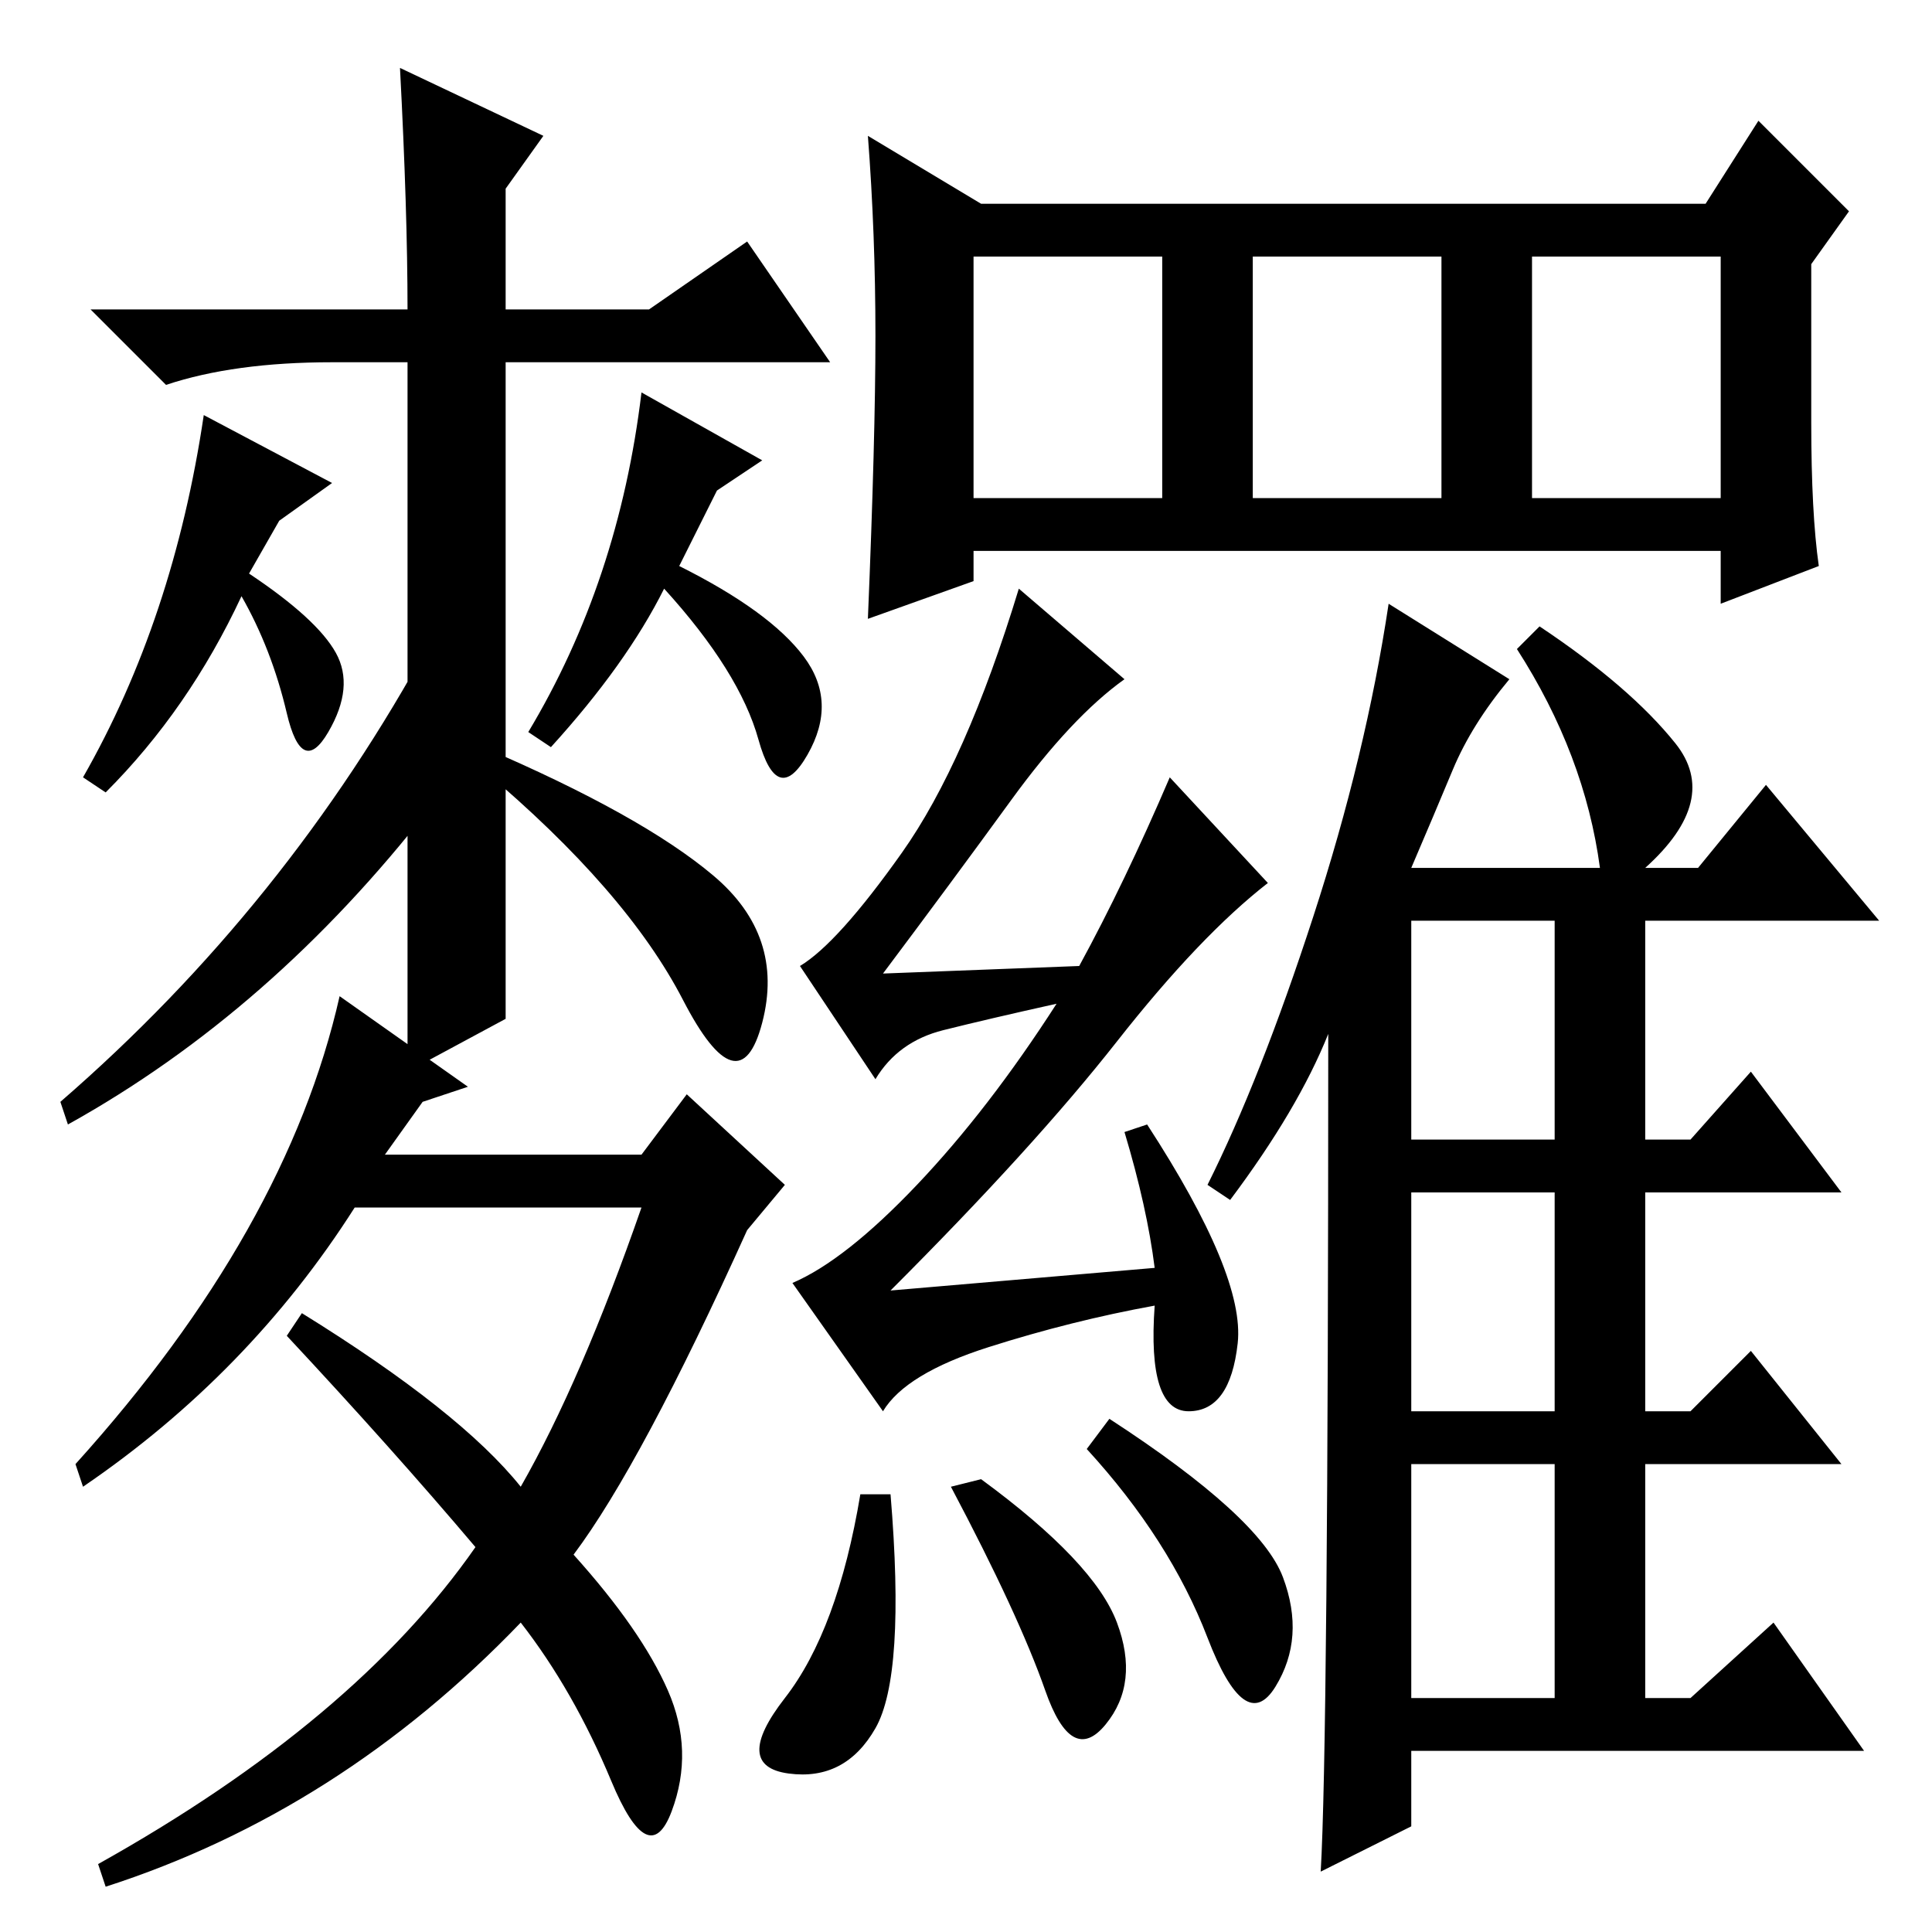 <?xml version="1.0" standalone="no"?>
<!DOCTYPE svg PUBLIC "-//W3C//DTD SVG 1.1//EN" "http://www.w3.org/Graphics/SVG/1.1/DTD/svg11.dtd" >
<svg xmlns="http://www.w3.org/2000/svg" xmlns:xlink="http://www.w3.org/1999/xlink" version="1.1" viewBox="0 -36 256 256">
  <g transform="matrix(1 0 0 -1 0 220)">
   <path fill="currentColor"
d="M203 190h25v32h-25v-32zM116 211.5q0 13.5 -1 26.5l15 -9h96l7 11l12 -12l-5 -7v-21q0 -12 1 -19l-13 -5v7h-99v-4l-14 -5q1 24 1 37.5zM129 190h25v32h-25v-32zM166 190h25v32h-25v-32zM222 157.5q6 -7.5 -4 -16.5h7l9 11l15 -18h-31v-29h6l8 9l12 -16h-26v-29h6l8 8
l12 -15h-26v-31h6l11 10l12 -17h-60v-10l-12 -6q1 17 1 111q-4 -10 -13 -22l-3 2q7 14 14 35.5t10 41.5l16 -10q-5 -6 -7.5 -12t-5.5 -13h25q-2 15 -11 29l3 3q12 -8 18 -15.5zM187 105h19v29h-19v-29zM187 69h19v29h-19v-29zM187 31h19v31h-19v-31zM134 150q-8 -11 -17 -23
l26 1q6 11 12 25l13 -14q-9 -7 -20 -21t-30 -33l35 3q-1 8 -4 18l3 1q13 -20 12 -29t-6.5 -9t-4.5 14q-11 -2 -22 -5.5t-14 -8.5l-12 17q7 3 16.5 13t18.5 24q-9 -2 -15 -3.5t-9 -6.5l-10 15q5 3 13.5 15t15.5 35l14 -12q-7 -5 -15 -16zM130 60q15 -11 18 -19t-1.5 -13.5
t-8 4.5t-12.5 27zM147 68q20 -13 23 -21t-1 -14.5t-9 6.5t-16 25zM118 58q2 -24 -2 -31t-11.5 -6t-0.5 10t10 27h4zM67 121l-13 -7v94h-10q-13 0 -22 -3l-10 10h42q0 13 -1 32l19 -9l-5 -7v-16h19l13 9l11 -16h-43v-87zM85 204l16 -9l-6 -4l-5 -10q12 -6 16.5 -12t0.5 -13
t-6.5 2t-12.5 20q-5 -10 -15 -21l-3 2q12 20 15 45zM57 149q-21 -27 -48 -42l-1 3q30 26 49 61v-22zM88.5 32q3.5 -8 0.5 -16t-8 4t-12 21q-24 -25 -55 -35l-1 3q34 19 50 42q-11 13 -25 28l2 3q21 -13 29 -23q8 14 16 37h-38q-14 -22 -36 -37l-1 3q28 31 35 62l17 -12
l-6 -2l-5 -7h34l6 8l13 -12l-5 -6q-14 -31 -23 -43q9 -10 12.5 -18zM94.5 140q9.5 -8 6.5 -19.5t-10.5 3t-26.5 30.5v3q21 -9 30.5 -17zM27 201l17 -9l-7 -5l-4 -7q9 -6 11.5 -10.5t-1 -10.5t-5.5 2.5t-6 15.5q-7 -15 -18 -26l-3 2q12 21 16 48z" />
  </g>

</svg>
